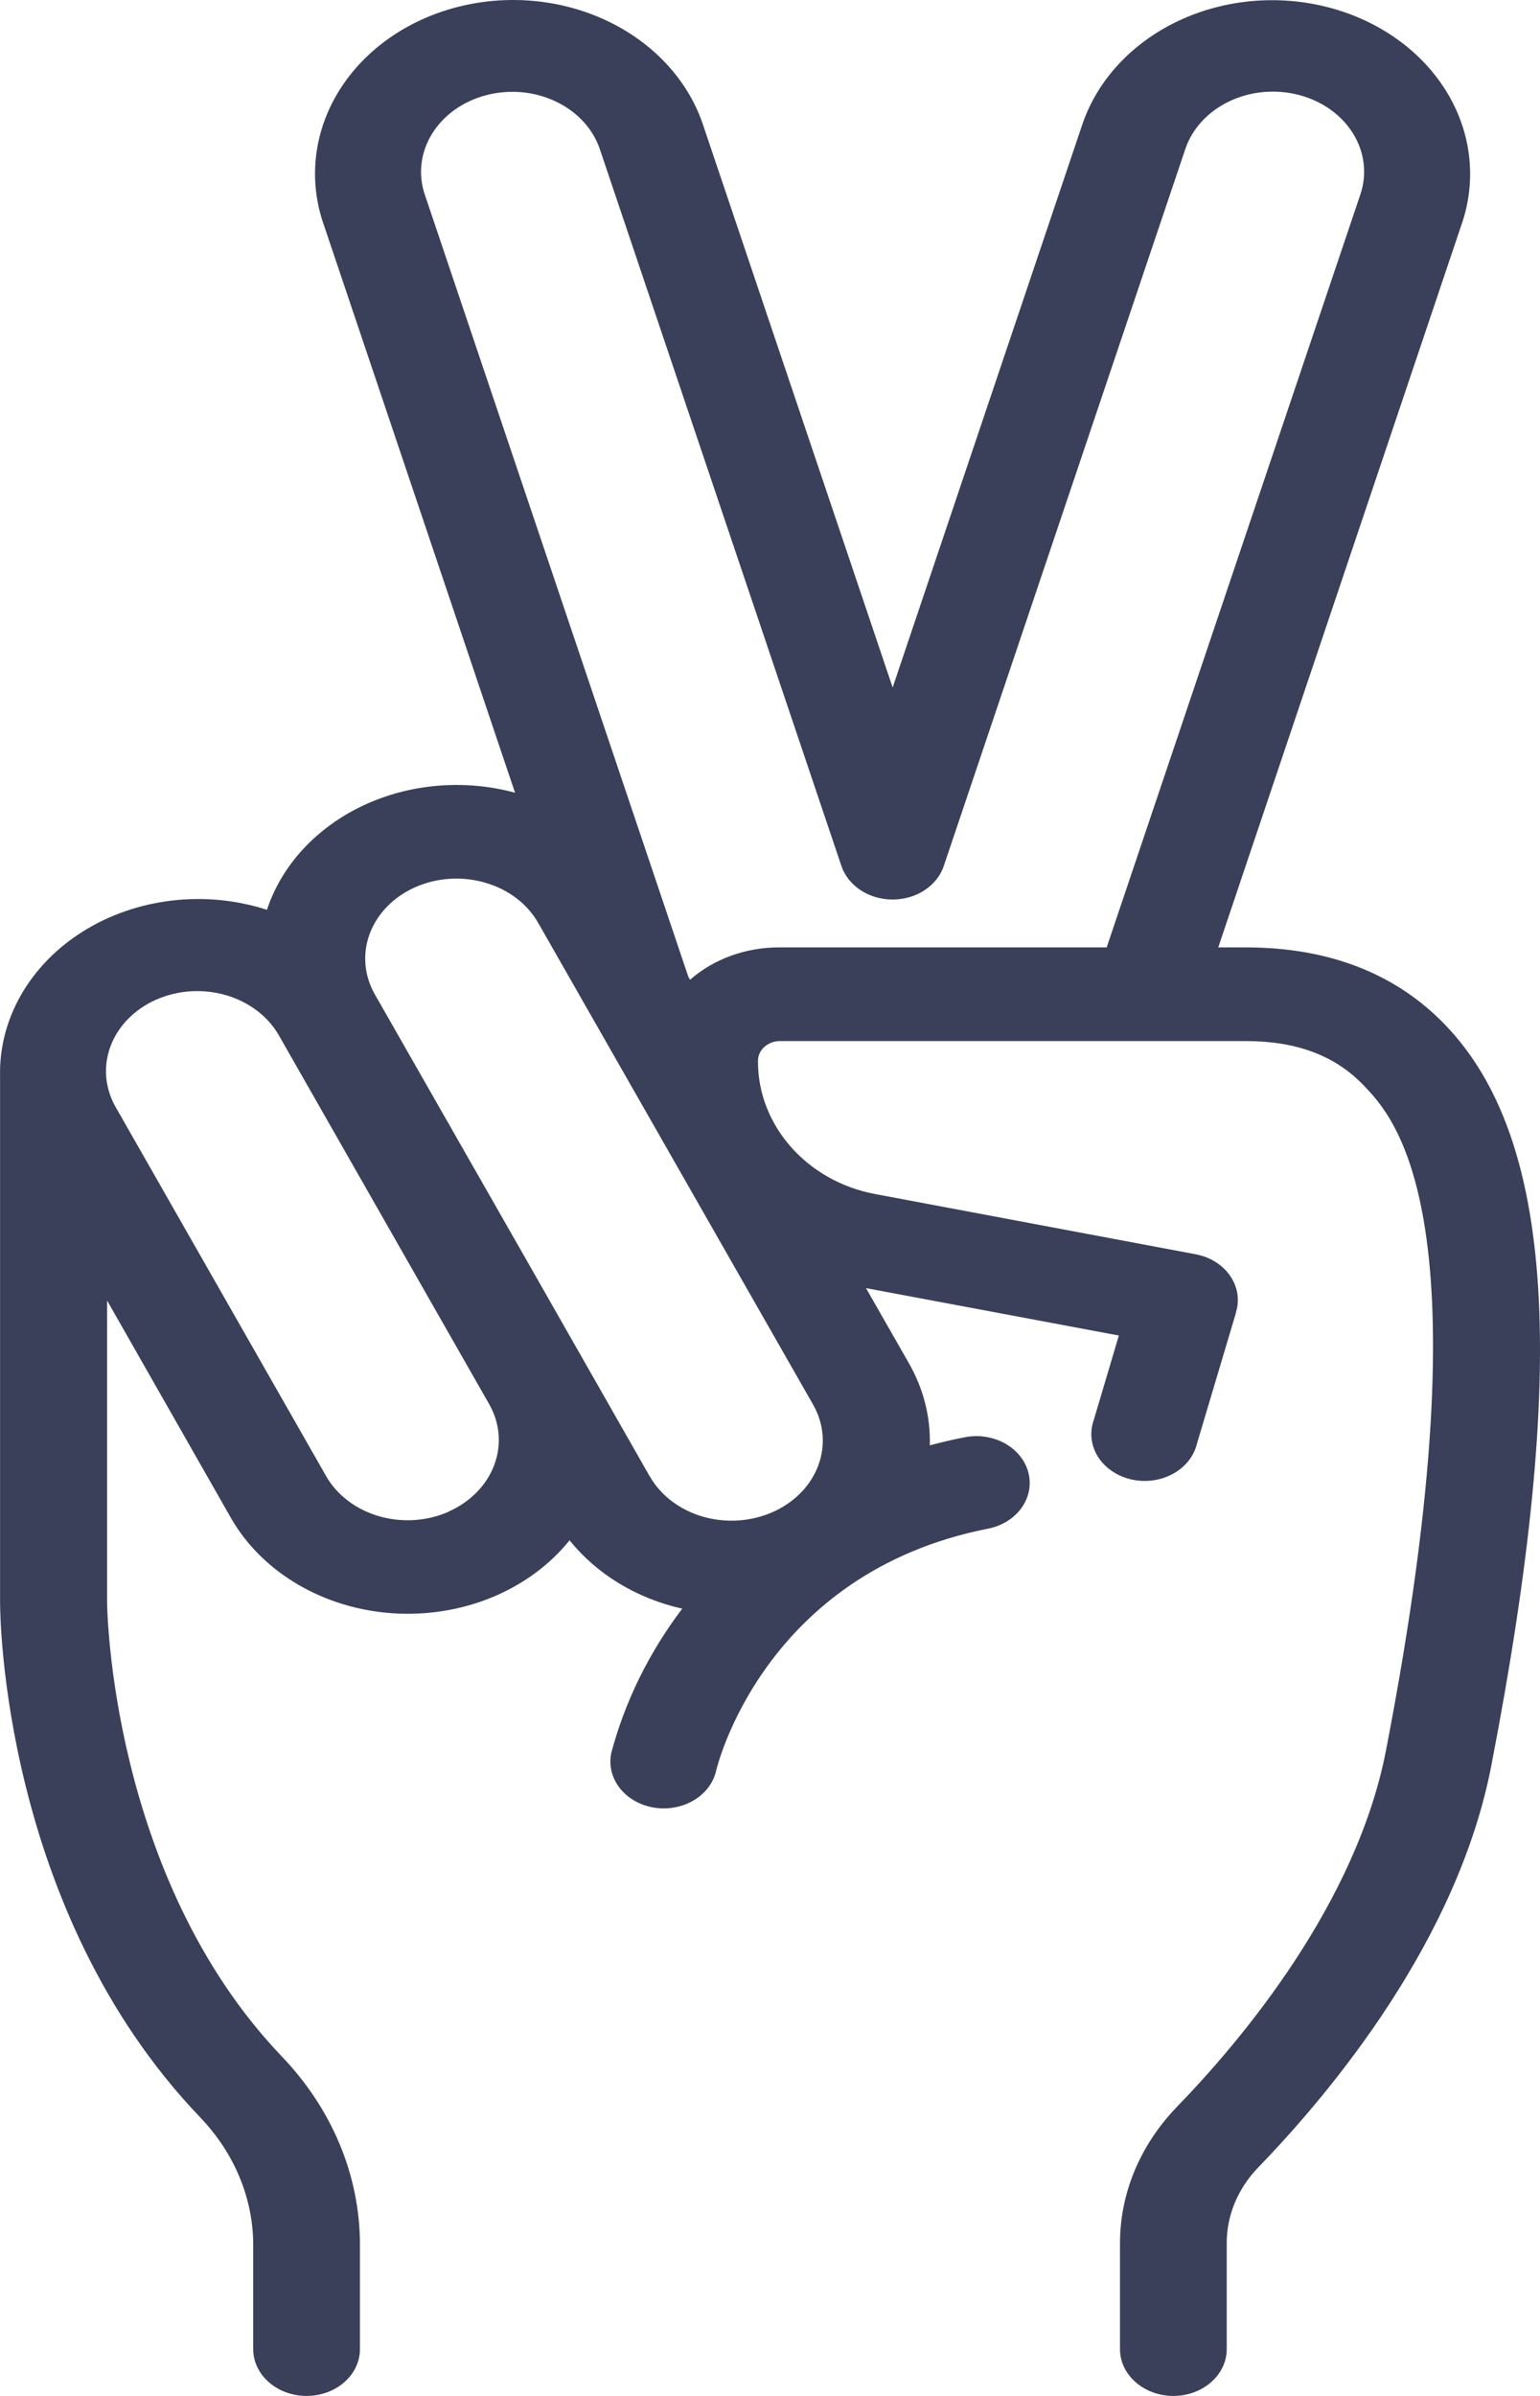<svg width="45" height="70" viewBox="0 0 45 70" fill="none" xmlns="http://www.w3.org/2000/svg">
<path d="M42.225 29.938C40.782 28.44 38.822 27.679 36.4 27.679H35.598L42.742 6.457C43.154 5.172 42.973 3.796 42.237 2.627C41.501 1.458 40.27 0.591 38.81 0.213C37.351 -0.165 35.78 -0.023 34.439 0.608C33.098 1.239 32.094 2.308 31.644 3.583L26.084 20.086L20.52 3.578C20.07 2.302 19.066 1.233 17.725 0.602C16.384 -0.029 14.813 -0.17 13.354 0.208C11.894 0.586 10.663 1.453 9.927 2.621C9.191 3.79 9.009 5.166 9.422 6.451L15.05 23.161C14.318 22.961 13.548 22.892 12.786 22.957C12.023 23.021 11.282 23.219 10.607 23.537C9.932 23.855 9.336 24.289 8.854 24.811C8.372 25.334 8.014 25.936 7.8 26.581C6.913 26.294 5.961 26.201 5.024 26.311C4.088 26.421 3.196 26.73 2.427 27.211C1.658 27.693 1.035 28.332 0.612 29.073C0.189 29.814 -0.02 30.635 0.002 31.464V46.817C0.002 47.182 0.069 55.814 5.839 61.85C6.842 62.893 7.394 64.212 7.399 65.576V68.632C7.399 68.995 7.563 69.343 7.856 69.599C8.148 69.856 8.545 70 8.958 70C9.372 70 9.769 69.856 10.061 69.599C10.354 69.343 10.518 68.995 10.518 68.632V65.569C10.515 63.562 9.707 61.62 8.236 60.083C3.208 54.823 3.129 46.888 3.129 46.81V37.996L6.745 44.343C7.192 45.128 7.864 45.797 8.694 46.287C9.524 46.776 10.485 47.068 11.482 47.134C12.479 47.2 13.479 47.039 14.384 46.665C15.288 46.291 16.067 45.718 16.644 45.001C17.434 45.99 18.601 46.699 19.935 46.999C18.965 48.281 18.264 49.704 17.865 51.203C17.826 51.379 17.826 51.56 17.867 51.737C17.907 51.913 17.987 52.08 18.101 52.23C18.215 52.379 18.362 52.507 18.533 52.606C18.703 52.706 18.895 52.775 19.096 52.809C19.195 52.827 19.297 52.835 19.398 52.835C19.759 52.835 20.109 52.724 20.388 52.523C20.667 52.322 20.857 52.042 20.927 51.731C20.939 51.673 22.287 45.973 28.848 44.666C29.051 44.629 29.243 44.557 29.414 44.454C29.584 44.351 29.73 44.219 29.842 44.066C29.954 43.913 30.03 43.742 30.066 43.563C30.101 43.384 30.096 43.2 30.05 43.023C30.004 42.846 29.919 42.679 29.798 42.531C29.678 42.383 29.525 42.258 29.349 42.162C29.172 42.067 28.976 42.003 28.772 41.975C28.567 41.946 28.358 41.954 28.157 41.998C27.817 42.065 27.488 42.143 27.17 42.227C27.194 41.391 26.982 40.563 26.552 39.816L25.305 37.634L32.694 39.019L31.955 41.506C31.895 41.683 31.875 41.868 31.899 42.051C31.922 42.234 31.987 42.411 32.09 42.571C32.193 42.731 32.332 42.872 32.499 42.984C32.665 43.096 32.855 43.178 33.059 43.224C33.262 43.27 33.473 43.279 33.681 43.252C33.888 43.225 34.087 43.161 34.266 43.064C34.445 42.968 34.599 42.841 34.721 42.691C34.842 42.541 34.928 42.37 34.972 42.191L36.105 38.391C36.113 38.363 36.117 38.337 36.123 38.31C36.13 38.282 36.133 38.282 36.136 38.269C36.179 38.093 36.182 37.912 36.145 37.735C36.108 37.558 36.031 37.389 35.92 37.239C35.808 37.088 35.664 36.958 35.496 36.856C35.327 36.754 35.137 36.682 34.937 36.645L25.57 34.885C23.589 34.514 22.149 32.89 22.149 31.022C22.14 30.871 22.198 30.723 22.312 30.609C22.426 30.496 22.586 30.426 22.758 30.416H36.4C37.881 30.416 39.007 30.837 39.84 31.703C40.751 32.649 43.521 35.528 40.501 51.134C39.636 55.608 36.301 59.583 34.391 61.554C33.316 62.667 32.727 64.078 32.727 65.536V68.632C32.727 68.995 32.891 69.343 33.184 69.599C33.476 69.856 33.873 70 34.286 70C34.7 70 35.097 69.856 35.389 69.599C35.682 69.343 35.846 68.995 35.846 68.632V65.531C35.845 64.722 36.172 63.939 36.768 63.322C38.886 61.133 42.587 56.705 43.577 51.586C45.834 39.93 45.423 33.254 42.225 29.938ZM13.105 44.169C12.473 44.447 11.741 44.492 11.07 44.297C10.399 44.1 9.844 43.679 9.528 43.124L3.401 32.382C3.237 32.107 3.137 31.805 3.106 31.495C3.076 31.185 3.117 30.873 3.226 30.578C3.334 30.282 3.509 30.008 3.74 29.772C3.971 29.536 4.253 29.342 4.57 29.203C4.887 29.064 5.233 28.982 5.586 28.961C5.94 28.941 6.295 28.982 6.63 29.083C6.965 29.184 7.274 29.343 7.539 29.55C7.803 29.757 8.018 30.008 8.171 30.288L14.297 41.029C14.611 41.583 14.662 42.225 14.438 42.812C14.215 43.4 13.736 43.886 13.105 44.164V44.169ZM18.99 43.142L15.403 36.847L10.956 29.057C10.719 28.643 10.627 28.177 10.692 27.717C10.758 27.258 10.977 26.826 11.323 26.476C11.669 26.126 12.125 25.874 12.634 25.752C13.143 25.63 13.683 25.643 14.183 25.791C14.516 25.887 14.824 26.04 15.089 26.241C15.353 26.442 15.57 26.688 15.726 26.963L23.761 41.041C24.077 41.596 24.13 42.239 23.906 42.828C23.683 43.417 23.202 43.904 22.569 44.181C21.936 44.459 21.204 44.505 20.533 44.309C19.861 44.113 19.306 43.691 18.99 43.136V43.142ZM20.166 28.629L20.113 28.536L12.413 5.686C12.212 5.091 12.289 4.451 12.627 3.905C12.965 3.36 13.536 2.955 14.214 2.779C14.893 2.603 15.623 2.67 16.244 2.967C16.866 3.263 17.328 3.764 17.528 4.359L24.587 25.301C24.683 25.584 24.88 25.832 25.149 26.009C25.419 26.186 25.746 26.281 26.083 26.281C26.419 26.281 26.747 26.186 27.016 26.009C27.286 25.832 27.483 25.584 27.578 25.301L34.636 4.354C34.836 3.759 35.298 3.258 35.92 2.961C36.541 2.665 37.271 2.597 37.95 2.773C38.628 2.949 39.199 3.354 39.537 3.9C39.875 4.445 39.952 5.086 39.751 5.681L32.338 27.679H22.758C21.785 27.68 20.853 28.02 20.166 28.623V28.629Z" fill="#3A405A"/>
</svg>
